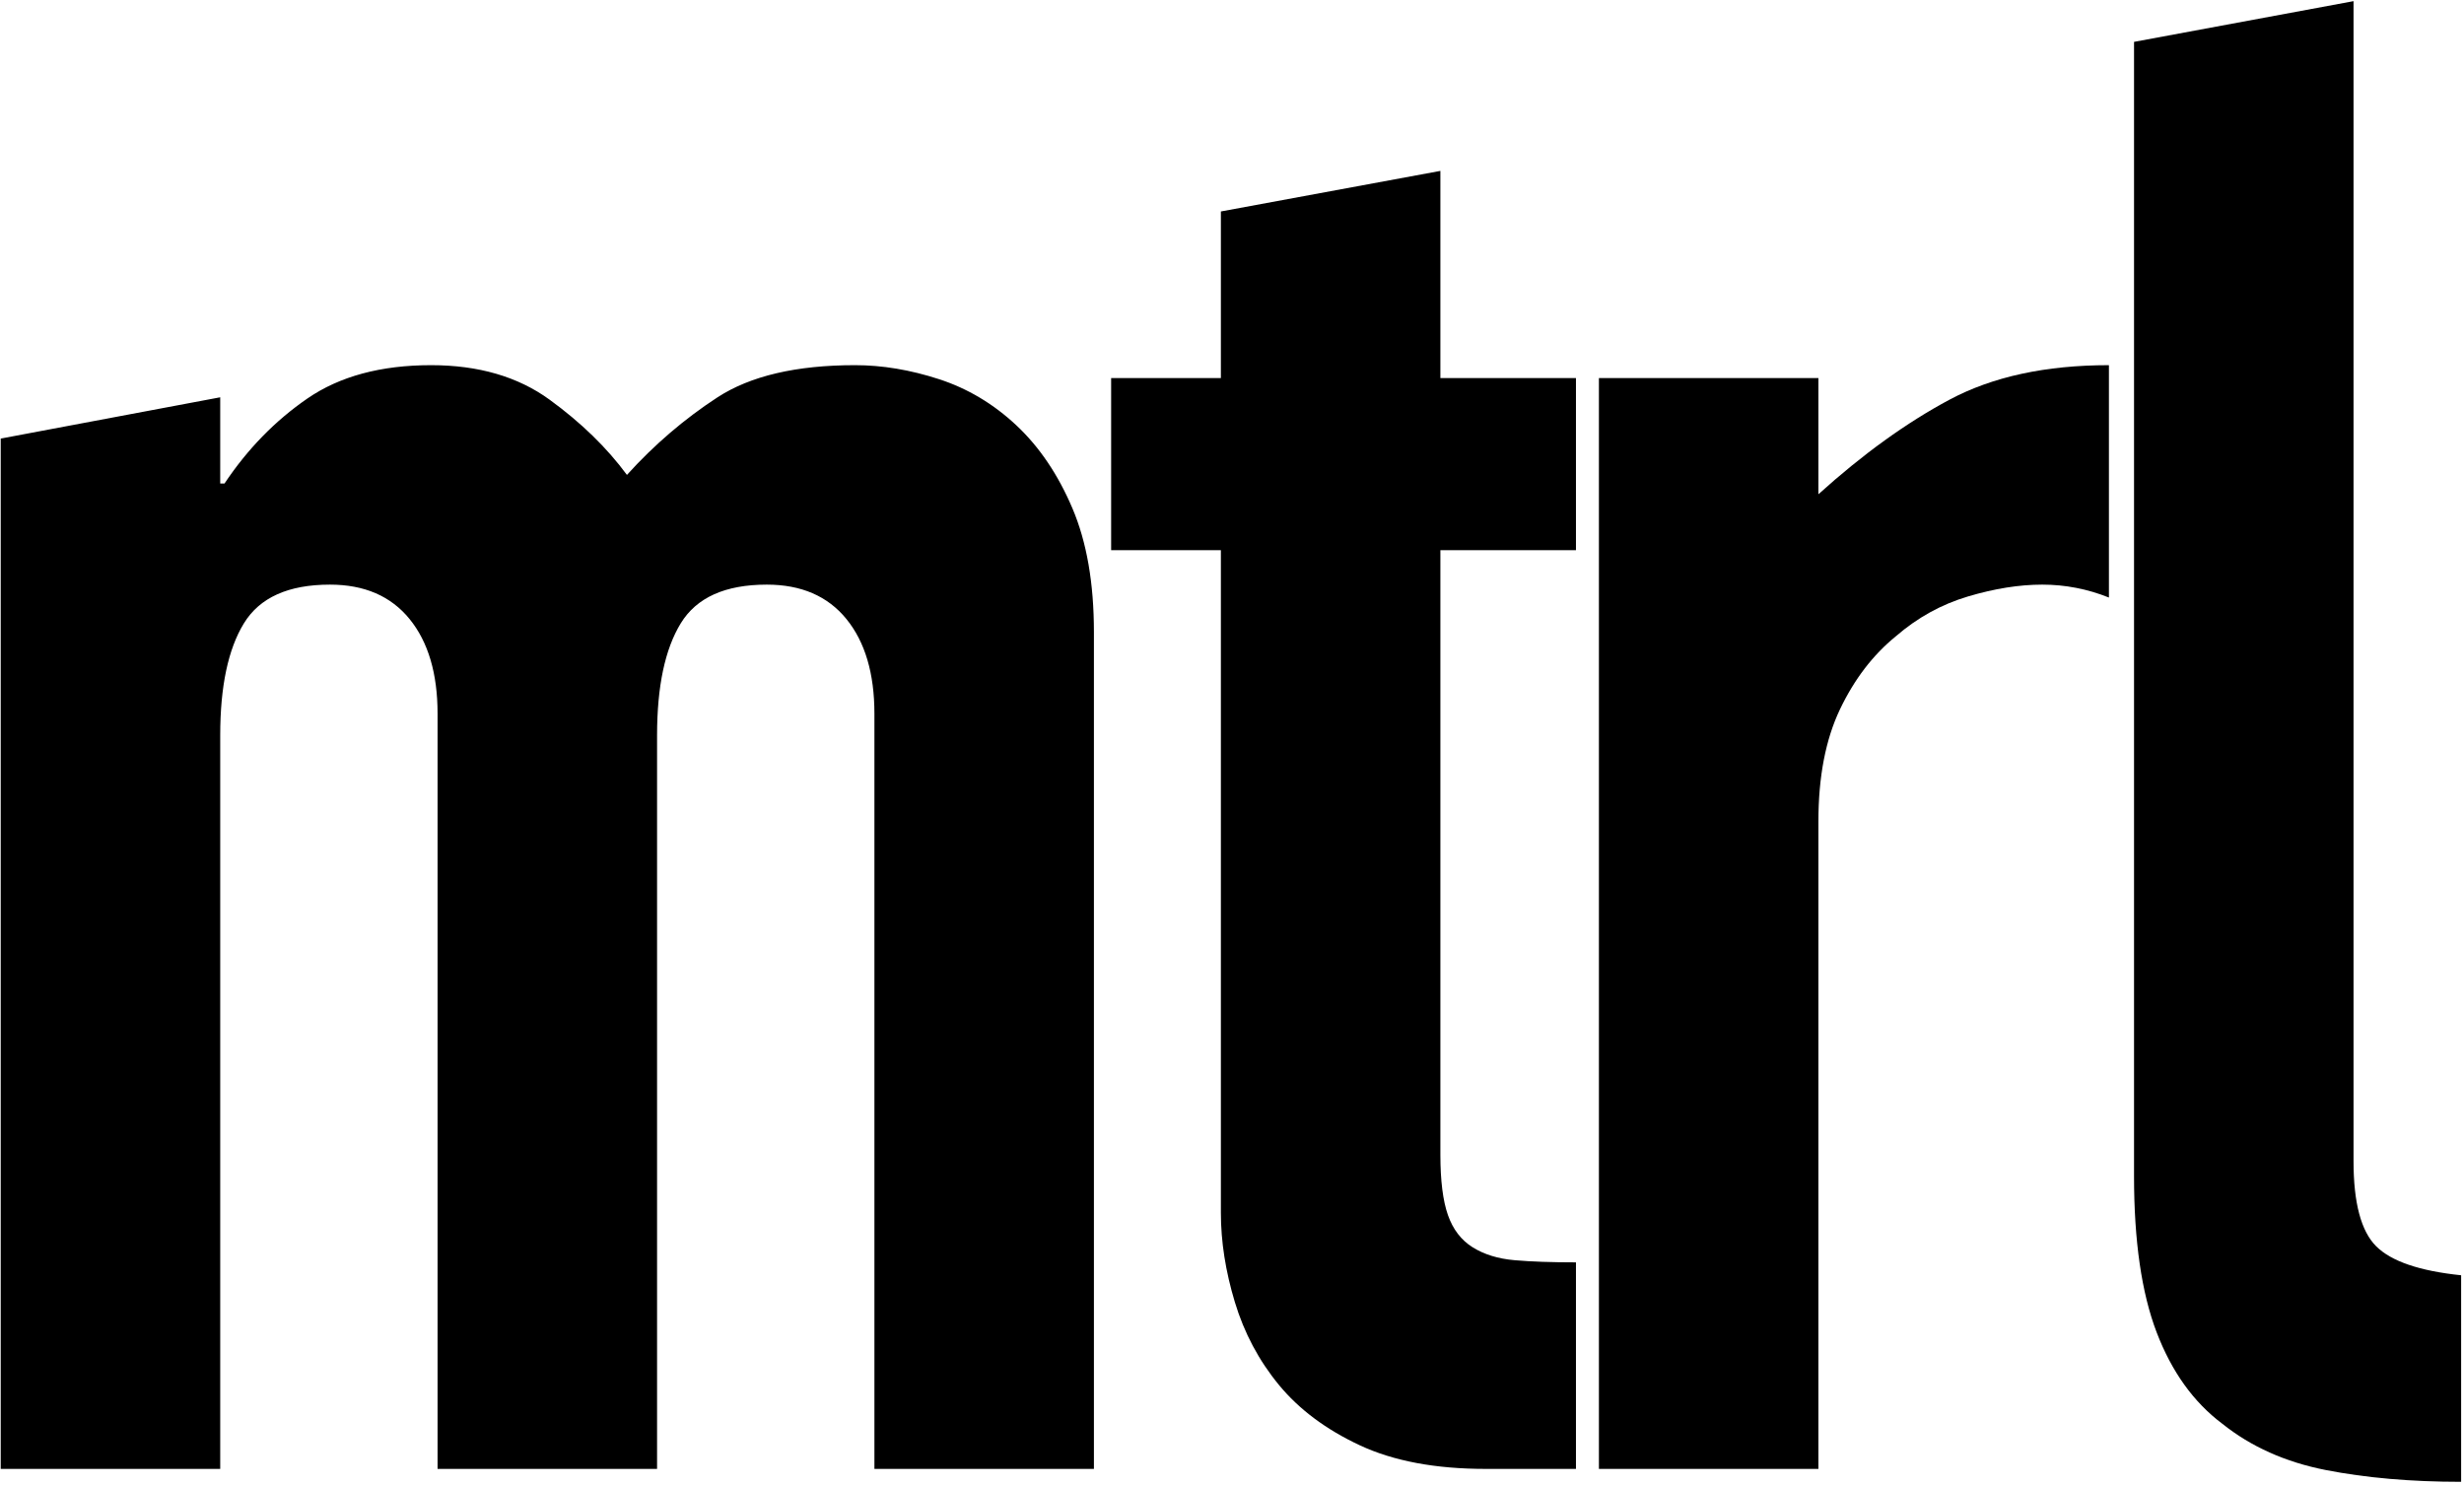 <svg xmlns="http://www.w3.org/2000/svg" version="1.1" xmlns:xlink="http://www.w3.org/1999/xlink" xmlns:svgjs="http://svgjs.dev/svgjs" width="687px" height="414px"><svg xmlns="http://www.w3.org/2000/svg" width="687px" height="414px" viewBox="0 0 687 414" version="1.1" fill="currentColor">
    <title>mtrl</title>
    <g id="SvgjsG1009" transform="translate(0.2, 0.321)" fill="currentColor" fill-rule="nonzero">
        <path d="M-2.84217094e-14,409.314 L-2.84217094e-14,121.985 L61.2,110.474 L61.2,134.514 L62.4,134.514 C68.8,124.914 76.5,117.014 85.5,110.814 C94.5,104.614 106,101.514 120,101.514 C133.2,101.514 144.2,104.714 153,111.114 C161.8,117.514 169,124.514 174.6,132.114 C182.2,123.714 190.6,116.514 199.8,110.514 C209,104.514 221.8,101.514 238.2,101.514 C245.8,101.514 253.6,102.814 261.6,105.414 C269.6,108.014 276.8,112.314 283.2,118.314 C289.6,124.314 294.8,132.014 298.8,141.414 C302.8,150.814 304.8,162.314 304.8,175.914 L304.8,409.314 L243.6,409.314 L243.6,198.714 C243.6,187.514 241,178.714 235.8,172.314 C230.6,165.914 223.2,162.714 213.6,162.714 C202,162.714 194,166.314 189.6,173.514 C185.2,180.714 183,191.114 183,204.714 L183,409.314 L121.8,409.314 L121.8,198.714 C121.8,187.514 119.2,178.714 114,172.314 C108.8,165.914 101.4,162.714 91.8,162.714 C80.2,162.714 72.2,166.314 67.8,173.514 C63.4,180.714 61.2,191.114 61.2,204.714 L61.2,409.314 L-2.84217094e-14,409.314 Z" id="SvgjsPath1008"></path>
        <path d="M340.2,105.114 L340.2,58.65 L401.4,47.338 L401.4,105.114 L439.2,105.114 L439.2,153.114 L401.4,153.114 L401.4,321.714 C401.4,328.914 402.1,334.514 403.5,338.514 C404.9,342.514 407.2,345.514 410.4,347.514 C413.6,349.514 417.5,350.714 422.1,351.114 C426.7,351.514 432.4,351.714 439.2,351.714 L439.2,409.314 L414,409.314 C400,409.314 388.3,407.114 378.9,402.714 C369.5,398.314 362,392.714 356.4,385.914 C350.8,379.114 346.7,371.414 344.1,362.814 C341.5,354.214 340.2,345.914 340.2,337.914 L340.2,153.114 L309.6,153.114 L309.6,105.114 L340.2,105.114 Z" id="SvgjsPath1007"></path>
        <path d="M445.6,409.314 L445.6,105.114 L506.8,105.114 L506.8,137.514 C519.2,126.314 531.4,117.514 543.4,111.114 C555.4,104.714 570.2,101.514 587.8,101.514 L587.8,166.314 C581.8,163.914 575.6,162.714 569.2,162.714 C562.8,162.714 555.9,163.814 548.5,166.014 C541.1,168.214 534.4,171.914 528.4,177.114 C522,182.314 516.8,189.114 512.8,197.514 C508.8,205.914 506.8,216.314 506.8,228.714 L506.8,409.314 L445.6,409.314 Z" id="SvgjsPath1006"></path>
        <path d="M594.8,11.355 L656,0 L656,323.514 C656,335.114 658.1,343.014 662.3,347.214 C666.5,351.414 674.4,354.114 686,355.314 L686,412.914 C672,412.914 659.4,411.814 648.2,409.614 C637,407.414 627.4,403.114 619.4,396.714 C611.4,390.714 605.3,382.214 601.1,371.214 C596.9,360.214 594.8,345.714 594.8,327.714 L594.8,11.355 Z" id="SvgjsPath1005"></path>
    </g>
</svg><style>@media (prefers-color-scheme: light) { :root { filter: contrast(1) brightness(1); } }
@media (prefers-color-scheme: dark) { :root { filter: none; } }
</style></svg>